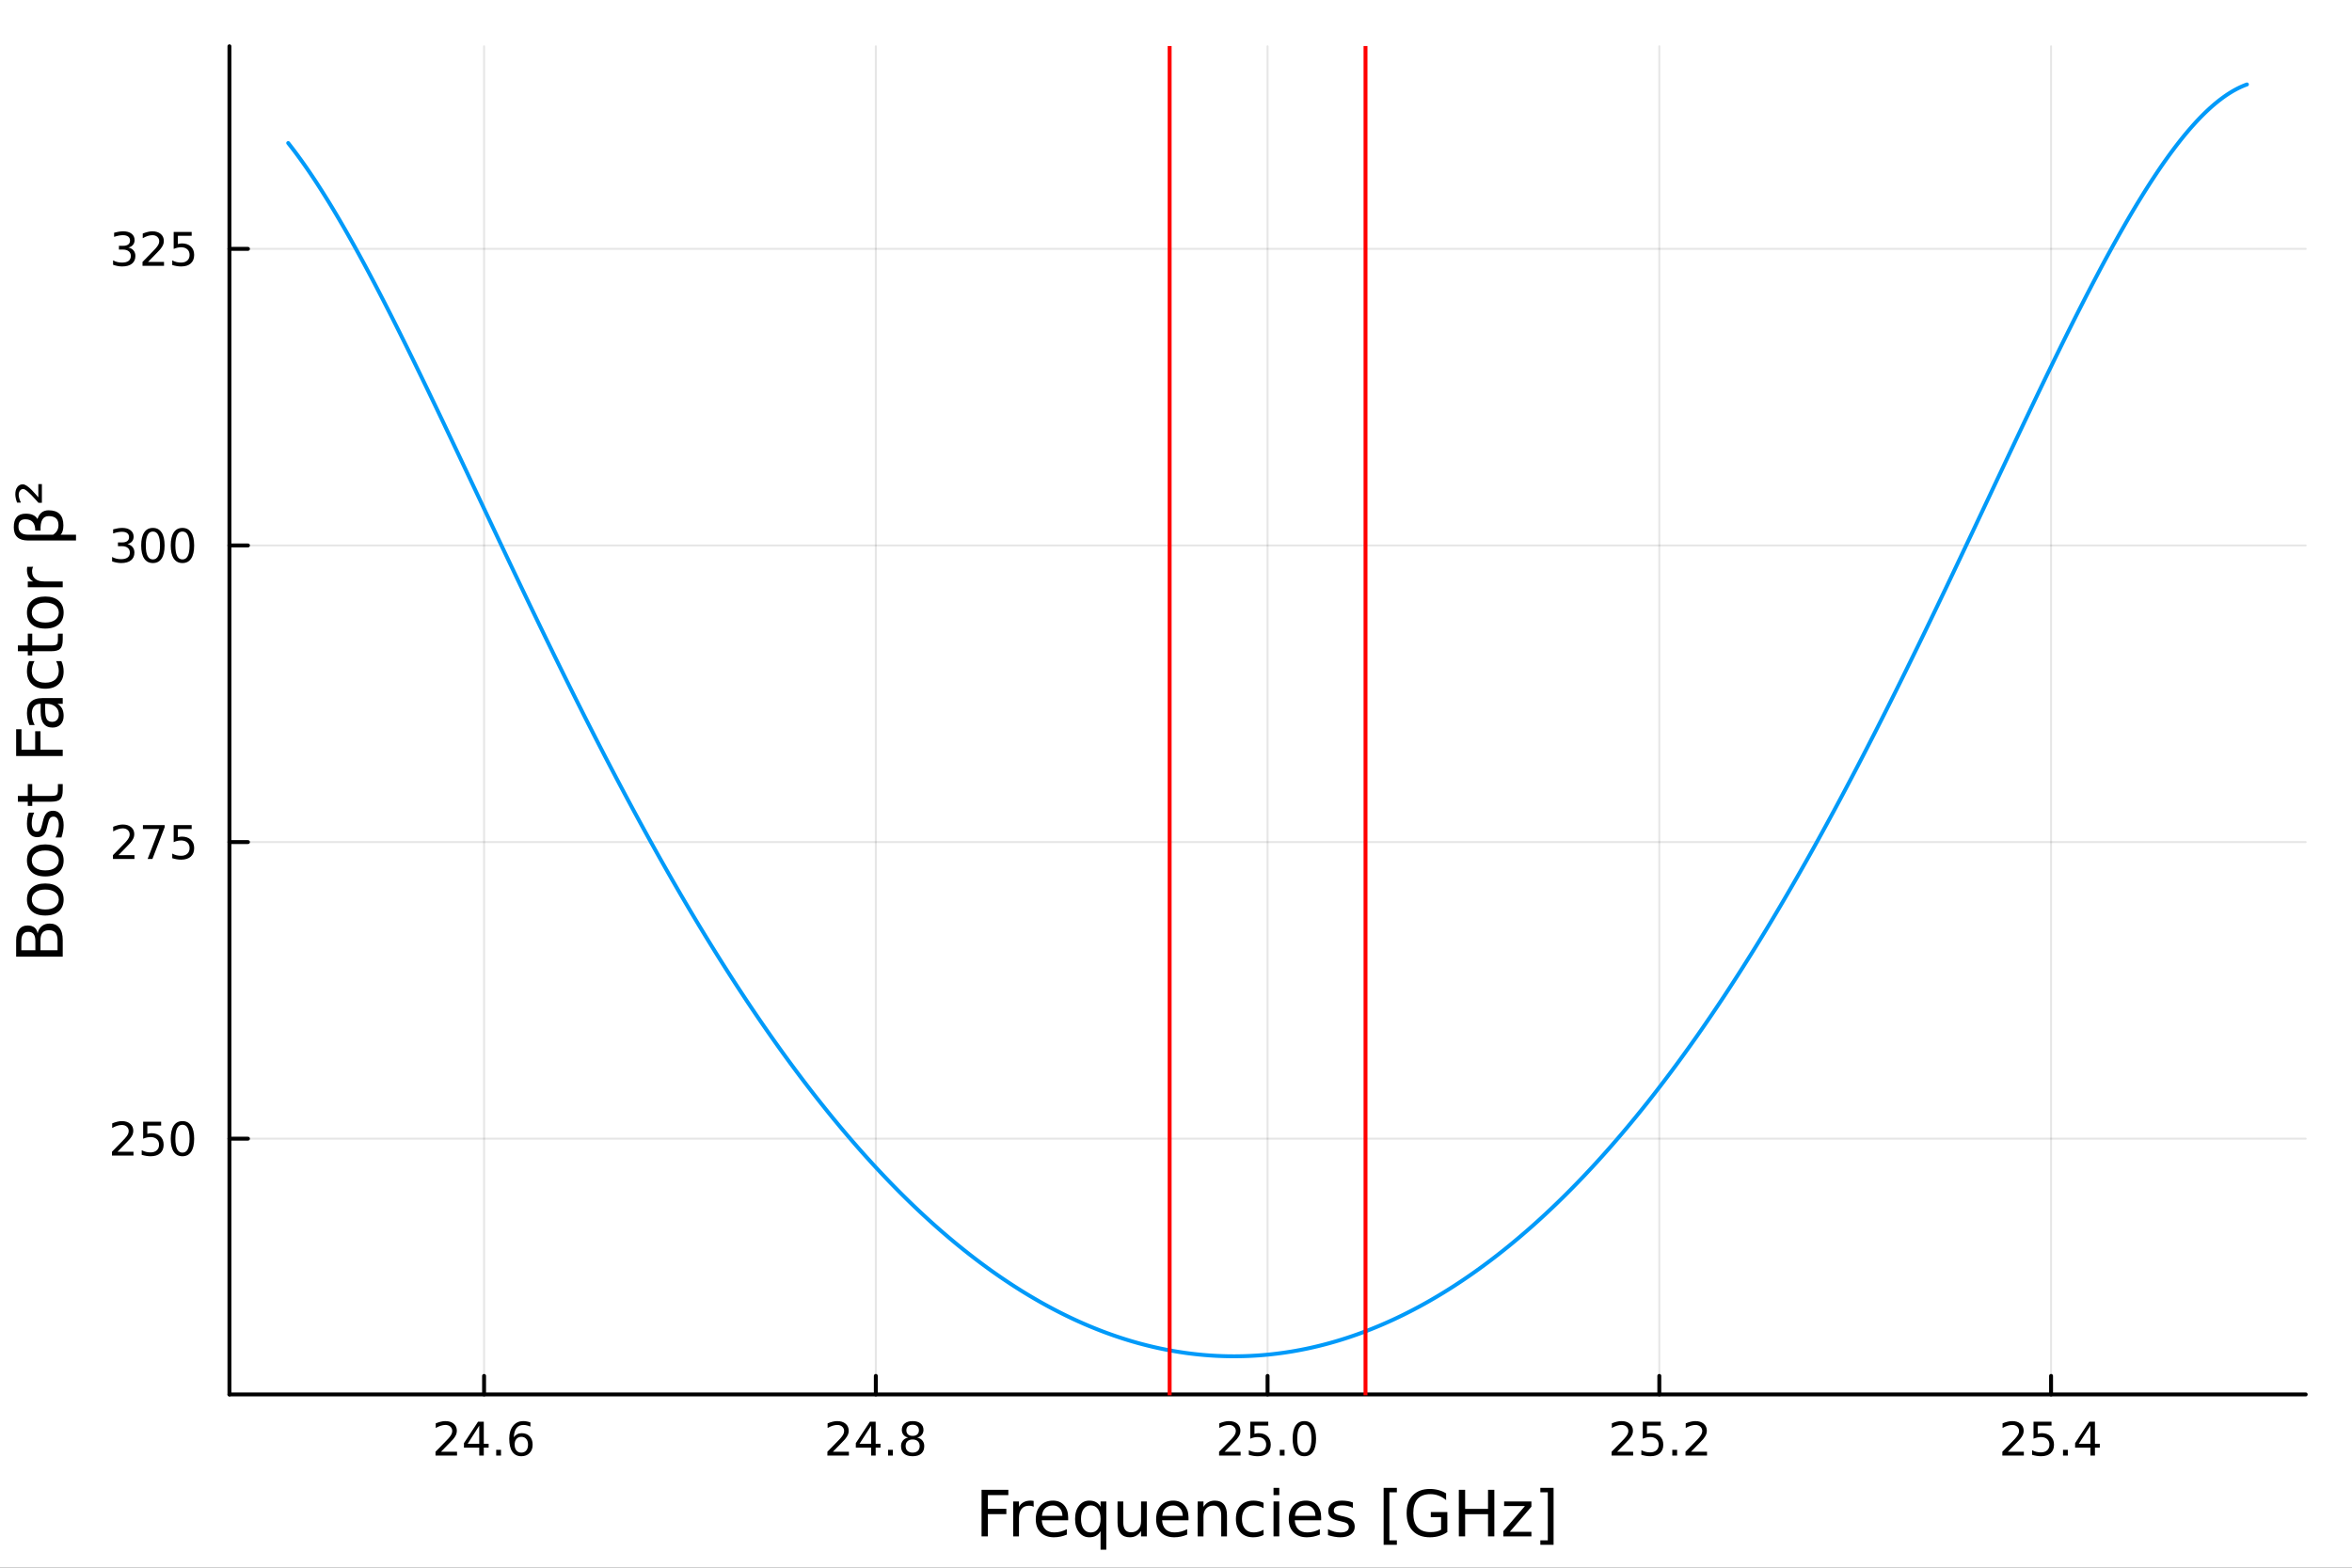 <?xml version="1.0" encoding="utf-8"?>
<svg xmlns="http://www.w3.org/2000/svg" xmlns:xlink="http://www.w3.org/1999/xlink" width="600" height="400" viewBox="0 0 2400 1600">
<rect x="0" y="0" width="2400" height="1600" fill="#333333" stroke="none"/>
<defs>
  <clipPath id="clip350">
    <rect x="0" y="0" width="2400" height="1600"/>
  </clipPath>
</defs>
<path clip-path="url(#clip350)" d="M0 1600 L2400 1600 L2400 0 L0 0  Z" fill="#ffffff" fill-rule="evenodd" fill-opacity="1"/>
<defs>
  <clipPath id="clip351">
    <rect x="480" y="0" width="1681" height="1600"/>
  </clipPath>
</defs>
<path clip-path="url(#clip350)" d="M234.125 1423.18 L2352.76 1423.18 L2352.76 47.244 L234.125 47.244  Z" fill="#ffffff" fill-rule="evenodd" fill-opacity="1"/>
<defs>
  <clipPath id="clip352">
    <rect x="234" y="47" width="2120" height="1377"/>
  </clipPath>
</defs>
<polyline clip-path="url(#clip352)" style="stroke:#000000; stroke-linecap:round; stroke-linejoin:round; stroke-width:2; stroke-opacity:0.1; fill:none" points="493.957,1423.18 493.957,47.244 "/>
<polyline clip-path="url(#clip352)" style="stroke:#000000; stroke-linecap:round; stroke-linejoin:round; stroke-width:2; stroke-opacity:0.1; fill:none" points="893.699,1423.18 893.699,47.244 "/>
<polyline clip-path="url(#clip352)" style="stroke:#000000; stroke-linecap:round; stroke-linejoin:round; stroke-width:2; stroke-opacity:0.1; fill:none" points="1293.44,1423.18 1293.44,47.244 "/>
<polyline clip-path="url(#clip352)" style="stroke:#000000; stroke-linecap:round; stroke-linejoin:round; stroke-width:2; stroke-opacity:0.1; fill:none" points="1693.18,1423.18 1693.18,47.244 "/>
<polyline clip-path="url(#clip352)" style="stroke:#000000; stroke-linecap:round; stroke-linejoin:round; stroke-width:2; stroke-opacity:0.1; fill:none" points="2092.92,1423.18 2092.92,47.244 "/>
<polyline clip-path="url(#clip352)" style="stroke:#000000; stroke-linecap:round; stroke-linejoin:round; stroke-width:2; stroke-opacity:0.1; fill:none" points="234.125,1162.14 2352.76,1162.14 "/>
<polyline clip-path="url(#clip352)" style="stroke:#000000; stroke-linecap:round; stroke-linejoin:round; stroke-width:2; stroke-opacity:0.1; fill:none" points="234.125,859.423 2352.76,859.423 "/>
<polyline clip-path="url(#clip352)" style="stroke:#000000; stroke-linecap:round; stroke-linejoin:round; stroke-width:2; stroke-opacity:0.1; fill:none" points="234.125,556.706 2352.76,556.706 "/>
<polyline clip-path="url(#clip352)" style="stroke:#000000; stroke-linecap:round; stroke-linejoin:round; stroke-width:2; stroke-opacity:0.1; fill:none" points="234.125,253.99 2352.76,253.99 "/>
<polyline clip-path="url(#clip350)" style="stroke:#000000; stroke-linecap:round; stroke-linejoin:round; stroke-width:4; stroke-opacity:1; fill:none" points="234.125,1423.18 2352.76,1423.18 "/>
<polyline clip-path="url(#clip350)" style="stroke:#000000; stroke-linecap:round; stroke-linejoin:round; stroke-width:4; stroke-opacity:1; fill:none" points="493.957,1423.18 493.957,1404.28 "/>
<polyline clip-path="url(#clip350)" style="stroke:#000000; stroke-linecap:round; stroke-linejoin:round; stroke-width:4; stroke-opacity:1; fill:none" points="893.699,1423.18 893.699,1404.28 "/>
<polyline clip-path="url(#clip350)" style="stroke:#000000; stroke-linecap:round; stroke-linejoin:round; stroke-width:4; stroke-opacity:1; fill:none" points="1293.44,1423.18 1293.44,1404.28 "/>
<polyline clip-path="url(#clip350)" style="stroke:#000000; stroke-linecap:round; stroke-linejoin:round; stroke-width:4; stroke-opacity:1; fill:none" points="1693.18,1423.18 1693.18,1404.28 "/>
<polyline clip-path="url(#clip350)" style="stroke:#000000; stroke-linecap:round; stroke-linejoin:round; stroke-width:4; stroke-opacity:1; fill:none" points="2092.92,1423.18 2092.92,1404.28 "/>
<path clip-path="url(#clip350)" d="M450.034 1481.64 L466.353 1481.64 L466.353 1485.58 L444.409 1485.58 L444.409 1481.64 Q447.071 1478.89 451.654 1474.26 Q456.261 1469.61 457.441 1468.27 Q459.687 1465.74 460.566 1464.01 Q461.469 1462.25 461.469 1460.56 Q461.469 1457.8 459.525 1456.07 Q457.604 1454.33 454.502 1454.33 Q452.303 1454.33 449.849 1455.09 Q447.418 1455.86 444.641 1457.41 L444.641 1452.69 Q447.465 1451.55 449.918 1450.97 Q452.372 1450.39 454.409 1450.39 Q459.779 1450.39 462.974 1453.08 Q466.168 1455.77 466.168 1460.26 Q466.168 1462.39 465.358 1464.31 Q464.571 1466.2 462.465 1468.8 Q461.886 1469.47 458.784 1472.69 Q455.682 1475.88 450.034 1481.64 Z" fill="#000000" fill-rule="nonzero" fill-opacity="1" /><path clip-path="url(#clip350)" d="M489.015 1455.09 L477.21 1473.54 L489.015 1473.54 L489.015 1455.09 M487.789 1451.02 L493.668 1451.02 L493.668 1473.54 L498.599 1473.54 L498.599 1477.43 L493.668 1477.43 L493.668 1485.58 L489.015 1485.58 L489.015 1477.43 L473.414 1477.43 L473.414 1472.92 L487.789 1451.02 Z" fill="#000000" fill-rule="nonzero" fill-opacity="1" /><path clip-path="url(#clip350)" d="M506.33 1479.7 L511.214 1479.7 L511.214 1485.58 L506.33 1485.58 L506.33 1479.7 Z" fill="#000000" fill-rule="nonzero" fill-opacity="1" /><path clip-path="url(#clip350)" d="M531.978 1466.44 Q528.83 1466.44 526.978 1468.59 Q525.149 1470.74 525.149 1474.49 Q525.149 1478.22 526.978 1480.39 Q528.83 1482.55 531.978 1482.55 Q535.126 1482.55 536.955 1480.39 Q538.807 1478.22 538.807 1474.49 Q538.807 1470.74 536.955 1468.59 Q535.126 1466.44 531.978 1466.44 M541.26 1451.78 L541.26 1456.04 Q539.501 1455.21 537.696 1454.77 Q535.913 1454.33 534.154 1454.33 Q529.524 1454.33 527.071 1457.45 Q524.64 1460.58 524.293 1466.9 Q525.659 1464.89 527.719 1463.82 Q529.779 1462.73 532.256 1462.73 Q537.464 1462.73 540.473 1465.9 Q543.506 1469.05 543.506 1474.49 Q543.506 1479.82 540.358 1483.03 Q537.21 1486.25 531.978 1486.25 Q525.983 1486.25 522.811 1481.67 Q519.64 1477.06 519.64 1468.33 Q519.64 1460.14 523.529 1455.28 Q527.418 1450.39 533.969 1450.39 Q535.728 1450.39 537.51 1450.74 Q539.316 1451.09 541.26 1451.78 Z" fill="#000000" fill-rule="nonzero" fill-opacity="1" /><path clip-path="url(#clip350)" d="M849.903 1481.64 L866.222 1481.64 L866.222 1485.58 L844.278 1485.58 L844.278 1481.64 Q846.94 1478.89 851.523 1474.26 Q856.13 1469.61 857.31 1468.27 Q859.556 1465.74 860.435 1464.01 Q861.338 1462.25 861.338 1460.56 Q861.338 1457.8 859.394 1456.07 Q857.472 1454.33 854.371 1454.33 Q852.172 1454.33 849.718 1455.09 Q847.287 1455.86 844.51 1457.41 L844.51 1452.69 Q847.334 1451.55 849.787 1450.97 Q852.241 1450.39 854.278 1450.39 Q859.648 1450.39 862.843 1453.08 Q866.037 1455.77 866.037 1460.26 Q866.037 1462.39 865.227 1464.31 Q864.44 1466.2 862.334 1468.8 Q861.755 1469.47 858.653 1472.69 Q855.551 1475.88 849.903 1481.64 Z" fill="#000000" fill-rule="nonzero" fill-opacity="1" /><path clip-path="url(#clip350)" d="M888.884 1455.09 L877.079 1473.54 L888.884 1473.54 L888.884 1455.09 M887.657 1451.02 L893.537 1451.02 L893.537 1473.54 L898.468 1473.54 L898.468 1477.43 L893.537 1477.43 L893.537 1485.58 L888.884 1485.58 L888.884 1477.43 L873.283 1477.43 L873.283 1472.92 L887.657 1451.02 Z" fill="#000000" fill-rule="nonzero" fill-opacity="1" /><path clip-path="url(#clip350)" d="M906.199 1479.7 L911.083 1479.7 L911.083 1485.58 L906.199 1485.58 L906.199 1479.7 Z" fill="#000000" fill-rule="nonzero" fill-opacity="1" /><path clip-path="url(#clip350)" d="M931.268 1469.17 Q927.935 1469.17 926.014 1470.95 Q924.116 1472.73 924.116 1475.86 Q924.116 1478.98 926.014 1480.77 Q927.935 1482.55 931.268 1482.55 Q934.602 1482.55 936.523 1480.77 Q938.444 1478.96 938.444 1475.86 Q938.444 1472.73 936.523 1470.95 Q934.625 1469.17 931.268 1469.17 M926.592 1467.18 Q923.583 1466.44 921.893 1464.38 Q920.227 1462.32 920.227 1459.35 Q920.227 1455.21 923.167 1452.8 Q926.129 1450.39 931.268 1450.39 Q936.43 1450.39 939.37 1452.8 Q942.31 1455.21 942.31 1459.35 Q942.31 1462.32 940.62 1464.38 Q938.953 1466.44 935.967 1467.18 Q939.347 1467.96 941.222 1470.26 Q943.12 1472.55 943.12 1475.86 Q943.12 1480.88 940.041 1483.57 Q936.986 1486.25 931.268 1486.25 Q925.551 1486.25 922.472 1483.57 Q919.417 1480.88 919.417 1475.86 Q919.417 1472.55 921.315 1470.26 Q923.213 1467.96 926.592 1467.18 M924.879 1459.79 Q924.879 1462.48 926.546 1463.98 Q928.236 1465.49 931.268 1465.49 Q934.278 1465.49 935.967 1463.98 Q937.68 1462.48 937.68 1459.79 Q937.68 1457.11 935.967 1455.6 Q934.278 1454.1 931.268 1454.1 Q928.236 1454.1 926.546 1455.6 Q924.879 1457.11 924.879 1459.79 Z" fill="#000000" fill-rule="nonzero" fill-opacity="1" /><path clip-path="url(#clip350)" d="M1249.6 1481.64 L1265.92 1481.64 L1265.92 1485.58 L1243.97 1485.58 L1243.97 1481.64 Q1246.64 1478.89 1251.22 1474.26 Q1255.83 1469.61 1257.01 1468.27 Q1259.25 1465.74 1260.13 1464.01 Q1261.03 1462.25 1261.03 1460.56 Q1261.03 1457.8 1259.09 1456.07 Q1257.17 1454.33 1254.07 1454.33 Q1251.87 1454.33 1249.41 1455.09 Q1246.98 1455.86 1244.2 1457.41 L1244.2 1452.69 Q1247.03 1451.55 1249.48 1450.97 Q1251.94 1450.39 1253.97 1450.39 Q1259.34 1450.39 1262.54 1453.08 Q1265.73 1455.77 1265.73 1460.26 Q1265.73 1462.39 1264.92 1464.31 Q1264.14 1466.2 1262.03 1468.8 Q1261.45 1469.47 1258.35 1472.69 Q1255.25 1475.88 1249.6 1481.64 Z" fill="#000000" fill-rule="nonzero" fill-opacity="1" /><path clip-path="url(#clip350)" d="M1275.78 1451.02 L1294.14 1451.02 L1294.14 1454.96 L1280.06 1454.96 L1280.06 1463.43 Q1281.08 1463.08 1282.1 1462.92 Q1283.12 1462.73 1284.14 1462.73 Q1289.92 1462.73 1293.3 1465.9 Q1296.68 1469.08 1296.68 1474.49 Q1296.68 1480.07 1293.21 1483.17 Q1289.74 1486.25 1283.42 1486.25 Q1281.24 1486.25 1278.97 1485.88 Q1276.73 1485.51 1274.32 1484.77 L1274.32 1480.07 Q1276.4 1481.2 1278.63 1481.76 Q1280.85 1482.32 1283.32 1482.32 Q1287.33 1482.32 1289.67 1480.21 Q1292.01 1478.1 1292.01 1474.49 Q1292.01 1470.88 1289.67 1468.77 Q1287.33 1466.67 1283.32 1466.67 Q1281.45 1466.67 1279.58 1467.08 Q1277.72 1467.5 1275.78 1468.38 L1275.78 1451.02 Z" fill="#000000" fill-rule="nonzero" fill-opacity="1" /><path clip-path="url(#clip350)" d="M1305.89 1479.7 L1310.78 1479.7 L1310.78 1485.58 L1305.89 1485.58 L1305.89 1479.7 Z" fill="#000000" fill-rule="nonzero" fill-opacity="1" /><path clip-path="url(#clip350)" d="M1330.96 1454.1 Q1327.35 1454.1 1325.52 1457.66 Q1323.72 1461.2 1323.72 1468.33 Q1323.72 1475.44 1325.52 1479.01 Q1327.35 1482.55 1330.96 1482.55 Q1334.6 1482.55 1336.4 1479.01 Q1338.23 1475.44 1338.23 1468.33 Q1338.23 1461.2 1336.4 1457.66 Q1334.6 1454.1 1330.96 1454.1 M1330.96 1450.39 Q1336.77 1450.39 1339.83 1455 Q1342.91 1459.58 1342.91 1468.33 Q1342.91 1477.06 1339.83 1481.67 Q1336.77 1486.25 1330.96 1486.25 Q1325.15 1486.25 1322.07 1481.67 Q1319.02 1477.06 1319.02 1468.33 Q1319.02 1459.58 1322.07 1455 Q1325.15 1450.39 1330.96 1450.39 Z" fill="#000000" fill-rule="nonzero" fill-opacity="1" /><path clip-path="url(#clip350)" d="M1650.14 1481.64 L1666.46 1481.64 L1666.46 1485.58 L1644.51 1485.58 L1644.51 1481.64 Q1647.18 1478.89 1651.76 1474.26 Q1656.37 1469.61 1657.55 1468.27 Q1659.79 1465.74 1660.67 1464.01 Q1661.57 1462.25 1661.57 1460.56 Q1661.57 1457.8 1659.63 1456.07 Q1657.71 1454.33 1654.61 1454.33 Q1652.41 1454.33 1649.95 1455.09 Q1647.52 1455.86 1644.75 1457.41 L1644.75 1452.69 Q1647.57 1451.55 1650.02 1450.97 Q1652.48 1450.39 1654.51 1450.39 Q1659.88 1450.39 1663.08 1453.08 Q1666.27 1455.77 1666.27 1460.26 Q1666.27 1462.39 1665.46 1464.31 Q1664.68 1466.2 1662.57 1468.8 Q1661.99 1469.47 1658.89 1472.69 Q1655.79 1475.88 1650.14 1481.64 Z" fill="#000000" fill-rule="nonzero" fill-opacity="1" /><path clip-path="url(#clip350)" d="M1676.32 1451.02 L1694.68 1451.02 L1694.68 1454.96 L1680.6 1454.96 L1680.6 1463.43 Q1681.62 1463.08 1682.64 1462.92 Q1683.66 1462.73 1684.68 1462.73 Q1690.46 1462.73 1693.84 1465.9 Q1697.22 1469.08 1697.22 1474.49 Q1697.22 1480.07 1693.75 1483.17 Q1690.28 1486.25 1683.96 1486.25 Q1681.78 1486.25 1679.51 1485.88 Q1677.27 1485.51 1674.86 1484.77 L1674.86 1480.07 Q1676.94 1481.2 1679.17 1481.76 Q1681.39 1482.32 1683.87 1482.32 Q1687.87 1482.32 1690.21 1480.21 Q1692.55 1478.1 1692.55 1474.49 Q1692.55 1470.88 1690.21 1468.77 Q1687.87 1466.67 1683.87 1466.67 Q1681.99 1466.67 1680.12 1467.08 Q1678.26 1467.5 1676.32 1468.38 L1676.32 1451.02 Z" fill="#000000" fill-rule="nonzero" fill-opacity="1" /><path clip-path="url(#clip350)" d="M1706.43 1479.7 L1711.32 1479.7 L1711.32 1485.58 L1706.43 1485.58 L1706.43 1479.7 Z" fill="#000000" fill-rule="nonzero" fill-opacity="1" /><path clip-path="url(#clip350)" d="M1725.53 1481.64 L1741.85 1481.64 L1741.85 1485.58 L1719.91 1485.58 L1719.91 1481.64 Q1722.57 1478.89 1727.15 1474.26 Q1731.76 1469.61 1732.94 1468.27 Q1735.18 1465.74 1736.06 1464.01 Q1736.97 1462.25 1736.97 1460.56 Q1736.97 1457.8 1735.02 1456.07 Q1733.1 1454.33 1730 1454.33 Q1727.8 1454.33 1725.35 1455.09 Q1722.92 1455.86 1720.14 1457.41 L1720.14 1452.69 Q1722.96 1451.55 1725.42 1450.97 Q1727.87 1450.39 1729.91 1450.39 Q1735.28 1450.39 1738.47 1453.08 Q1741.67 1455.77 1741.67 1460.26 Q1741.67 1462.39 1740.86 1464.31 Q1740.07 1466.2 1737.96 1468.8 Q1737.38 1469.47 1734.28 1472.69 Q1731.18 1475.88 1725.53 1481.64 Z" fill="#000000" fill-rule="nonzero" fill-opacity="1" /><path clip-path="url(#clip350)" d="M2048.84 1481.64 L2065.16 1481.64 L2065.16 1485.58 L2043.21 1485.58 L2043.21 1481.64 Q2045.88 1478.89 2050.46 1474.26 Q2055.07 1469.61 2056.25 1468.27 Q2058.49 1465.74 2059.37 1464.01 Q2060.27 1462.25 2060.27 1460.56 Q2060.27 1457.8 2058.33 1456.07 Q2056.41 1454.33 2053.31 1454.33 Q2051.11 1454.33 2048.65 1455.09 Q2046.22 1455.86 2043.44 1457.41 L2043.44 1452.69 Q2046.27 1451.55 2048.72 1450.97 Q2051.18 1450.39 2053.21 1450.39 Q2058.58 1450.39 2061.78 1453.08 Q2064.97 1455.77 2064.97 1460.26 Q2064.97 1462.39 2064.16 1464.31 Q2063.38 1466.2 2061.27 1468.8 Q2060.69 1469.47 2057.59 1472.69 Q2054.49 1475.88 2048.84 1481.64 Z" fill="#000000" fill-rule="nonzero" fill-opacity="1" /><path clip-path="url(#clip350)" d="M2075.02 1451.02 L2093.38 1451.02 L2093.38 1454.96 L2079.3 1454.96 L2079.3 1463.43 Q2080.32 1463.08 2081.34 1462.92 Q2082.36 1462.73 2083.38 1462.73 Q2089.16 1462.73 2092.54 1465.9 Q2095.92 1469.08 2095.92 1474.49 Q2095.92 1480.07 2092.45 1483.17 Q2088.98 1486.25 2082.66 1486.25 Q2080.48 1486.25 2078.21 1485.88 Q2075.97 1485.51 2073.56 1484.77 L2073.56 1480.07 Q2075.64 1481.2 2077.87 1481.76 Q2080.09 1482.32 2082.57 1482.32 Q2086.57 1482.32 2088.91 1480.21 Q2091.25 1478.1 2091.25 1474.49 Q2091.25 1470.88 2088.91 1468.77 Q2086.57 1466.67 2082.57 1466.67 Q2080.69 1466.67 2078.82 1467.08 Q2076.96 1467.5 2075.02 1468.38 L2075.02 1451.02 Z" fill="#000000" fill-rule="nonzero" fill-opacity="1" /><path clip-path="url(#clip350)" d="M2105.13 1479.7 L2110.02 1479.7 L2110.02 1485.58 L2105.13 1485.58 L2105.13 1479.7 Z" fill="#000000" fill-rule="nonzero" fill-opacity="1" /><path clip-path="url(#clip350)" d="M2133.05 1455.09 L2121.25 1473.54 L2133.05 1473.54 L2133.05 1455.09 M2131.82 1451.02 L2137.7 1451.02 L2137.7 1473.54 L2142.63 1473.54 L2142.63 1477.43 L2137.7 1477.43 L2137.7 1485.58 L2133.05 1485.58 L2133.05 1477.43 L2117.45 1477.43 L2117.45 1472.92 L2131.82 1451.02 Z" fill="#000000" fill-rule="nonzero" fill-opacity="1" /><path clip-path="url(#clip350)" d="M1001.6 1520.52 L1028.91 1520.52 L1028.91 1525.93 L1008.03 1525.93 L1008.03 1539.94 L1026.88 1539.94 L1026.88 1545.35 L1008.03 1545.35 L1008.03 1568.04 L1001.6 1568.04 L1001.6 1520.52 Z" fill="#000000" fill-rule="nonzero" fill-opacity="1" /><path clip-path="url(#clip350)" d="M1054.76 1537.87 Q1053.77 1537.3 1052.59 1537.04 Q1051.45 1536.76 1050.05 1536.76 Q1045.08 1536.76 1042.41 1540 Q1039.77 1543.22 1039.77 1549.27 L1039.77 1568.04 L1033.88 1568.04 L1033.88 1532.4 L1039.77 1532.4 L1039.77 1537.93 Q1041.61 1534.69 1044.57 1533.13 Q1047.53 1531.54 1051.77 1531.54 Q1052.37 1531.54 1053.1 1531.63 Q1053.84 1531.7 1054.73 1531.85 L1054.76 1537.87 Z" fill="#000000" fill-rule="nonzero" fill-opacity="1" /><path clip-path="url(#clip350)" d="M1089.96 1548.76 L1089.96 1551.62 L1063.03 1551.62 Q1063.42 1557.67 1066.66 1560.85 Q1069.94 1564 1075.77 1564 Q1079.14 1564 1082.29 1563.17 Q1085.47 1562.35 1088.59 1560.69 L1088.59 1566.23 Q1085.44 1567.57 1082.13 1568.27 Q1078.82 1568.97 1075.42 1568.97 Q1066.89 1568.97 1061.89 1564 Q1056.92 1559.04 1056.92 1550.57 Q1056.92 1541.82 1061.63 1536.69 Q1066.38 1531.54 1074.4 1531.54 Q1081.59 1531.54 1085.76 1536.18 Q1089.96 1540.8 1089.96 1548.76 M1084.1 1547.04 Q1084.04 1542.23 1081.4 1539.37 Q1078.79 1536.5 1074.46 1536.5 Q1069.56 1536.5 1066.6 1539.27 Q1063.67 1542.04 1063.22 1547.07 L1084.1 1547.04 Z" fill="#000000" fill-rule="nonzero" fill-opacity="1" /><path clip-path="url(#clip350)" d="M1103.07 1550.25 Q1103.07 1556.71 1105.72 1560.4 Q1108.39 1564.07 1113.04 1564.07 Q1117.68 1564.07 1120.36 1560.4 Q1123.03 1556.71 1123.03 1550.25 Q1123.03 1543.79 1120.36 1540.13 Q1117.68 1536.44 1113.04 1536.44 Q1108.39 1536.44 1105.72 1540.13 Q1103.07 1543.79 1103.07 1550.25 M1123.03 1562.7 Q1121.18 1565.88 1118.35 1567.44 Q1115.55 1568.97 1111.6 1568.97 Q1105.14 1568.97 1101.07 1563.81 Q1097.03 1558.65 1097.03 1550.25 Q1097.03 1541.85 1101.07 1536.69 Q1105.14 1531.54 1111.6 1531.54 Q1115.55 1531.54 1118.35 1533.1 Q1121.18 1534.62 1123.03 1537.81 L1123.03 1532.4 L1128.89 1532.4 L1128.89 1581.6 L1123.03 1581.6 L1123.03 1562.7 Z" fill="#000000" fill-rule="nonzero" fill-opacity="1" /><path clip-path="url(#clip350)" d="M1140.35 1553.98 L1140.35 1532.4 L1146.2 1532.4 L1146.2 1553.75 Q1146.2 1558.81 1148.18 1561.36 Q1150.15 1563.87 1154.1 1563.87 Q1158.84 1563.87 1161.58 1560.85 Q1164.34 1557.83 1164.34 1552.61 L1164.34 1532.4 L1170.2 1532.4 L1170.2 1568.04 L1164.34 1568.04 L1164.34 1562.57 Q1162.21 1565.82 1159.38 1567.41 Q1156.58 1568.97 1152.85 1568.97 Q1146.71 1568.97 1143.53 1565.15 Q1140.35 1561.33 1140.35 1553.98 M1155.08 1531.54 L1155.08 1531.54 Z" fill="#000000" fill-rule="nonzero" fill-opacity="1" /><path clip-path="url(#clip350)" d="M1212.76 1548.76 L1212.76 1551.62 L1185.83 1551.62 Q1186.21 1557.67 1189.46 1560.85 Q1192.74 1564 1198.56 1564 Q1201.93 1564 1205.08 1563.17 Q1208.27 1562.35 1211.39 1560.69 L1211.39 1566.23 Q1208.24 1567.57 1204.93 1568.27 Q1201.62 1568.97 1198.21 1568.97 Q1189.68 1568.97 1184.68 1564 Q1179.72 1559.04 1179.72 1550.57 Q1179.72 1541.82 1184.43 1536.69 Q1189.17 1531.54 1197.19 1531.54 Q1204.38 1531.54 1208.55 1536.18 Q1212.76 1540.8 1212.76 1548.76 M1206.9 1547.04 Q1206.84 1542.23 1204.19 1539.37 Q1201.58 1536.5 1197.25 1536.5 Q1192.35 1536.5 1189.39 1539.27 Q1186.46 1542.04 1186.02 1547.07 L1206.9 1547.04 Z" fill="#000000" fill-rule="nonzero" fill-opacity="1" /><path clip-path="url(#clip350)" d="M1252 1546.53 L1252 1568.04 L1246.14 1568.04 L1246.14 1546.72 Q1246.14 1541.66 1244.17 1539.14 Q1242.2 1536.63 1238.25 1536.63 Q1233.51 1536.63 1230.77 1539.65 Q1228.03 1542.68 1228.03 1547.9 L1228.03 1568.04 L1222.14 1568.04 L1222.14 1532.4 L1228.03 1532.4 L1228.03 1537.93 Q1230.13 1534.72 1232.97 1533.13 Q1235.83 1531.54 1239.55 1531.54 Q1245.7 1531.54 1248.85 1535.36 Q1252 1539.14 1252 1546.53 Z" fill="#000000" fill-rule="nonzero" fill-opacity="1" /><path clip-path="url(#clip350)" d="M1289.33 1533.76 L1289.33 1539.24 Q1286.85 1537.87 1284.34 1537.2 Q1281.86 1536.5 1279.31 1536.5 Q1273.61 1536.5 1270.46 1540.13 Q1267.31 1543.73 1267.31 1550.25 Q1267.31 1556.78 1270.46 1560.4 Q1273.61 1564 1279.31 1564 Q1281.86 1564 1284.34 1563.33 Q1286.85 1562.63 1289.33 1561.26 L1289.33 1566.68 Q1286.88 1567.82 1284.24 1568.39 Q1281.63 1568.97 1278.67 1568.97 Q1270.62 1568.97 1265.88 1563.91 Q1261.13 1558.85 1261.13 1550.25 Q1261.13 1541.53 1265.91 1536.53 Q1270.72 1531.54 1279.05 1531.54 Q1281.76 1531.54 1284.34 1532.11 Q1286.92 1532.65 1289.33 1533.76 Z" fill="#000000" fill-rule="nonzero" fill-opacity="1" /><path clip-path="url(#clip350)" d="M1299.52 1532.4 L1305.38 1532.4 L1305.38 1568.04 L1299.52 1568.04 L1299.52 1532.4 M1299.52 1518.52 L1305.38 1518.52 L1305.38 1525.93 L1299.52 1525.93 L1299.52 1518.52 Z" fill="#000000" fill-rule="nonzero" fill-opacity="1" /><path clip-path="url(#clip350)" d="M1348.12 1548.76 L1348.12 1551.62 L1321.2 1551.62 Q1321.58 1557.67 1324.82 1560.85 Q1328.1 1564 1333.93 1564 Q1337.3 1564 1340.45 1563.17 Q1343.63 1562.35 1346.75 1560.69 L1346.75 1566.23 Q1343.6 1567.57 1340.29 1568.27 Q1336.98 1568.97 1333.58 1568.97 Q1325.05 1568.97 1320.05 1564 Q1315.08 1559.04 1315.08 1550.57 Q1315.08 1541.82 1319.79 1536.69 Q1324.54 1531.54 1332.56 1531.54 Q1339.75 1531.54 1343.92 1536.18 Q1348.12 1540.8 1348.12 1548.76 M1342.27 1547.04 Q1342.2 1542.23 1339.56 1539.37 Q1336.95 1536.5 1332.62 1536.5 Q1327.72 1536.5 1324.76 1539.27 Q1321.83 1542.04 1321.39 1547.07 L1342.27 1547.04 Z" fill="#000000" fill-rule="nonzero" fill-opacity="1" /><path clip-path="url(#clip350)" d="M1380.46 1533.45 L1380.46 1538.98 Q1377.98 1537.71 1375.3 1537.07 Q1372.63 1536.44 1369.77 1536.44 Q1365.4 1536.44 1363.21 1537.77 Q1361.04 1539.11 1361.04 1541.79 Q1361.04 1543.82 1362.6 1545 Q1364.16 1546.15 1368.87 1547.2 L1370.88 1547.64 Q1377.12 1548.98 1379.73 1551.43 Q1382.37 1553.85 1382.37 1558.21 Q1382.37 1563.17 1378.42 1566.07 Q1374.51 1568.97 1367.63 1568.97 Q1364.77 1568.97 1361.65 1568.39 Q1358.56 1567.85 1355.12 1566.74 L1355.12 1560.69 Q1358.37 1562.38 1361.52 1563.24 Q1364.67 1564.07 1367.76 1564.07 Q1371.9 1564.07 1374.13 1562.66 Q1376.35 1561.23 1376.35 1558.65 Q1376.35 1556.27 1374.73 1554.99 Q1373.14 1553.72 1367.7 1552.54 L1365.66 1552.07 Q1360.22 1550.92 1357.8 1548.56 Q1355.38 1546.18 1355.38 1542.04 Q1355.38 1537.01 1358.94 1534.27 Q1362.51 1531.54 1369.07 1531.54 Q1372.31 1531.54 1375.18 1532.01 Q1378.04 1532.49 1380.46 1533.45 Z" fill="#000000" fill-rule="nonzero" fill-opacity="1" /><path clip-path="url(#clip350)" d="M1411.87 1518.52 L1425.37 1518.52 L1425.37 1523.07 L1417.73 1523.07 L1417.73 1572.09 L1425.37 1572.09 L1425.37 1576.64 L1411.87 1576.64 L1411.87 1518.52 Z" fill="#000000" fill-rule="nonzero" fill-opacity="1" /><path clip-path="url(#clip350)" d="M1470.5 1561.26 L1470.5 1548.5 L1460 1548.5 L1460 1543.22 L1476.87 1543.22 L1476.87 1563.62 Q1473.14 1566.26 1468.66 1567.63 Q1464.17 1568.97 1459.08 1568.97 Q1447.94 1568.97 1441.63 1562.47 Q1435.36 1555.95 1435.36 1544.33 Q1435.36 1532.68 1441.63 1526.19 Q1447.94 1519.66 1459.08 1519.66 Q1463.72 1519.66 1467.89 1520.81 Q1472.09 1521.96 1475.63 1524.18 L1475.63 1531.03 Q1472.06 1528 1468.05 1526.48 Q1464.04 1524.95 1459.62 1524.95 Q1450.9 1524.95 1446.5 1529.82 Q1442.14 1534.69 1442.14 1544.33 Q1442.14 1553.94 1446.5 1558.81 Q1450.9 1563.68 1459.62 1563.68 Q1463.02 1563.68 1465.7 1563.11 Q1468.37 1562.51 1470.5 1561.26 Z" fill="#000000" fill-rule="nonzero" fill-opacity="1" /><path clip-path="url(#clip350)" d="M1488.61 1520.52 L1495.04 1520.52 L1495.04 1540 L1518.4 1540 L1518.4 1520.52 L1524.83 1520.52 L1524.83 1568.04 L1518.4 1568.04 L1518.4 1545.41 L1495.04 1545.41 L1495.04 1568.04 L1488.61 1568.04 L1488.61 1520.52 Z" fill="#000000" fill-rule="nonzero" fill-opacity="1" /><path clip-path="url(#clip350)" d="M1534.83 1532.4 L1562.65 1532.4 L1562.65 1537.74 L1540.62 1563.37 L1562.65 1563.37 L1562.65 1568.04 L1534.03 1568.04 L1534.03 1562.7 L1556.06 1537.07 L1534.83 1537.07 L1534.83 1532.4 Z" fill="#000000" fill-rule="nonzero" fill-opacity="1" /><path clip-path="url(#clip350)" d="M1585.28 1518.52 L1585.28 1576.64 L1571.78 1576.64 L1571.78 1572.09 L1579.39 1572.09 L1579.39 1523.07 L1571.78 1523.07 L1571.78 1518.52 L1585.28 1518.52 Z" fill="#000000" fill-rule="nonzero" fill-opacity="1" /><polyline clip-path="url(#clip350)" style="stroke:#000000; stroke-linecap:round; stroke-linejoin:round; stroke-width:4; stroke-opacity:1; fill:none" points="234.125,1423.18 234.125,47.244 "/>
<polyline clip-path="url(#clip350)" style="stroke:#000000; stroke-linecap:round; stroke-linejoin:round; stroke-width:4; stroke-opacity:1; fill:none" points="234.125,1162.14 253.023,1162.14 "/>
<polyline clip-path="url(#clip350)" style="stroke:#000000; stroke-linecap:round; stroke-linejoin:round; stroke-width:4; stroke-opacity:1; fill:none" points="234.125,859.423 253.023,859.423 "/>
<polyline clip-path="url(#clip350)" style="stroke:#000000; stroke-linecap:round; stroke-linejoin:round; stroke-width:4; stroke-opacity:1; fill:none" points="234.125,556.706 253.023,556.706 "/>
<polyline clip-path="url(#clip350)" style="stroke:#000000; stroke-linecap:round; stroke-linejoin:round; stroke-width:4; stroke-opacity:1; fill:none" points="234.125,253.99 253.023,253.99 "/>
<path clip-path="url(#clip350)" d="M119.885 1175.48 L136.204 1175.48 L136.204 1179.42 L114.26 1179.42 L114.26 1175.48 Q116.922 1172.73 121.505 1168.1 Q126.112 1163.45 127.292 1162.1 Q129.538 1159.58 130.417 1157.85 Q131.32 1156.09 131.32 1154.4 Q131.32 1151.64 129.376 1149.91 Q127.455 1148.17 124.353 1148.17 Q122.154 1148.17 119.7 1148.93 Q117.269 1149.7 114.492 1151.25 L114.492 1146.53 Q117.316 1145.39 119.769 1144.81 Q122.223 1144.23 124.26 1144.23 Q129.63 1144.23 132.825 1146.92 Q136.019 1149.6 136.019 1154.1 Q136.019 1156.22 135.209 1158.15 Q134.422 1160.04 132.316 1162.64 Q131.737 1163.31 128.635 1166.53 Q125.533 1169.72 119.885 1175.48 Z" fill="#000000" fill-rule="nonzero" fill-opacity="1" /><path clip-path="url(#clip350)" d="M146.066 1144.86 L164.422 1144.86 L164.422 1148.79 L150.348 1148.79 L150.348 1157.27 Q151.366 1156.92 152.385 1156.76 Q153.403 1156.57 154.422 1156.57 Q160.209 1156.57 163.589 1159.74 Q166.968 1162.91 166.968 1168.33 Q166.968 1173.91 163.496 1177.01 Q160.024 1180.09 153.704 1180.09 Q151.528 1180.09 149.26 1179.72 Q147.015 1179.35 144.607 1178.61 L144.607 1173.91 Q146.691 1175.04 148.913 1175.6 Q151.135 1176.16 153.612 1176.16 Q157.616 1176.16 159.954 1174.05 Q162.292 1171.94 162.292 1168.33 Q162.292 1164.72 159.954 1162.61 Q157.616 1160.51 153.612 1160.51 Q151.737 1160.51 149.862 1160.92 Q148.01 1161.34 146.066 1162.22 L146.066 1144.86 Z" fill="#000000" fill-rule="nonzero" fill-opacity="1" /><path clip-path="url(#clip350)" d="M186.181 1147.94 Q182.57 1147.94 180.741 1151.5 Q178.936 1155.04 178.936 1162.17 Q178.936 1169.28 180.741 1172.85 Q182.57 1176.39 186.181 1176.39 Q189.815 1176.39 191.621 1172.85 Q193.45 1169.28 193.45 1162.17 Q193.45 1155.04 191.621 1151.5 Q189.815 1147.94 186.181 1147.94 M186.181 1144.23 Q191.991 1144.23 195.047 1148.84 Q198.125 1153.42 198.125 1162.17 Q198.125 1170.9 195.047 1175.51 Q191.991 1180.09 186.181 1180.09 Q180.371 1180.09 177.292 1175.51 Q174.237 1170.9 174.237 1162.17 Q174.237 1153.42 177.292 1148.84 Q180.371 1144.23 186.181 1144.23 Z" fill="#000000" fill-rule="nonzero" fill-opacity="1" /><path clip-path="url(#clip350)" d="M120.88 872.768 L137.2 872.768 L137.2 876.703 L115.256 876.703 L115.256 872.768 Q117.918 870.013 122.501 865.383 Q127.107 860.731 128.288 859.388 Q130.533 856.865 131.413 855.129 Q132.316 853.37 132.316 851.68 Q132.316 848.925 130.371 847.189 Q128.45 845.453 125.348 845.453 Q123.149 845.453 120.695 846.217 Q118.265 846.981 115.487 848.532 L115.487 843.81 Q118.311 842.675 120.765 842.097 Q123.218 841.518 125.255 841.518 Q130.626 841.518 133.82 844.203 Q137.015 846.888 137.015 851.379 Q137.015 853.509 136.204 855.43 Q135.417 857.328 133.311 859.921 Q132.732 860.592 129.63 863.809 Q126.529 867.004 120.88 872.768 Z" fill="#000000" fill-rule="nonzero" fill-opacity="1" /><path clip-path="url(#clip350)" d="M145.834 842.143 L168.056 842.143 L168.056 844.134 L155.51 876.703 L150.626 876.703 L162.431 846.078 L145.834 846.078 L145.834 842.143 Z" fill="#000000" fill-rule="nonzero" fill-opacity="1" /><path clip-path="url(#clip350)" d="M177.223 842.143 L195.579 842.143 L195.579 846.078 L181.505 846.078 L181.505 854.55 Q182.524 854.203 183.542 854.041 Q184.561 853.856 185.579 853.856 Q191.366 853.856 194.746 857.027 Q198.125 860.198 198.125 865.615 Q198.125 871.194 194.653 874.295 Q191.181 877.374 184.862 877.374 Q182.686 877.374 180.417 877.004 Q178.172 876.633 175.764 875.893 L175.764 871.194 Q177.848 872.328 180.07 872.883 Q182.292 873.439 184.769 873.439 Q188.774 873.439 191.112 871.333 Q193.45 869.226 193.45 865.615 Q193.45 862.004 191.112 859.897 Q188.774 857.791 184.769 857.791 Q182.894 857.791 181.019 858.208 Q179.167 858.624 177.223 859.504 L177.223 842.143 Z" fill="#000000" fill-rule="nonzero" fill-opacity="1" /><path clip-path="url(#clip350)" d="M130.024 555.352 Q133.38 556.07 135.255 558.338 Q137.154 560.607 137.154 563.94 Q137.154 569.056 133.635 571.857 Q130.117 574.658 123.635 574.658 Q121.459 574.658 119.144 574.218 Q116.853 573.801 114.399 572.945 L114.399 568.431 Q116.343 569.565 118.658 570.144 Q120.973 570.723 123.496 570.723 Q127.894 570.723 130.186 568.986 Q132.501 567.25 132.501 563.94 Q132.501 560.885 130.348 559.172 Q128.218 557.436 124.399 557.436 L120.371 557.436 L120.371 553.593 L124.584 553.593 Q128.033 553.593 129.862 552.227 Q131.691 550.838 131.691 548.246 Q131.691 545.584 129.792 544.172 Q127.917 542.737 124.399 542.737 Q122.478 542.737 120.279 543.153 Q118.08 543.57 115.441 544.45 L115.441 540.283 Q118.103 539.542 120.418 539.172 Q122.755 538.801 124.816 538.801 Q130.14 538.801 133.242 541.232 Q136.343 543.639 136.343 547.76 Q136.343 550.63 134.7 552.621 Q133.056 554.588 130.024 555.352 Z" fill="#000000" fill-rule="nonzero" fill-opacity="1" /><path clip-path="url(#clip350)" d="M156.019 542.505 Q152.408 542.505 150.579 546.07 Q148.774 549.612 148.774 556.741 Q148.774 563.848 150.579 567.412 Q152.408 570.954 156.019 570.954 Q159.653 570.954 161.459 567.412 Q163.288 563.848 163.288 556.741 Q163.288 549.612 161.459 546.07 Q159.653 542.505 156.019 542.505 M156.019 538.801 Q161.829 538.801 164.885 543.408 Q167.964 547.991 167.964 556.741 Q167.964 565.468 164.885 570.074 Q161.829 574.658 156.019 574.658 Q150.209 574.658 147.13 570.074 Q144.075 565.468 144.075 556.741 Q144.075 547.991 147.13 543.408 Q150.209 538.801 156.019 538.801 Z" fill="#000000" fill-rule="nonzero" fill-opacity="1" /><path clip-path="url(#clip350)" d="M186.181 542.505 Q182.57 542.505 180.741 546.07 Q178.936 549.612 178.936 556.741 Q178.936 563.848 180.741 567.412 Q182.57 570.954 186.181 570.954 Q189.815 570.954 191.621 567.412 Q193.45 563.848 193.45 556.741 Q193.45 549.612 191.621 546.07 Q189.815 542.505 186.181 542.505 M186.181 538.801 Q191.991 538.801 195.047 543.408 Q198.125 547.991 198.125 556.741 Q198.125 565.468 195.047 570.074 Q191.991 574.658 186.181 574.658 Q180.371 574.658 177.292 570.074 Q174.237 565.468 174.237 556.741 Q174.237 547.991 177.292 543.408 Q180.371 538.801 186.181 538.801 Z" fill="#000000" fill-rule="nonzero" fill-opacity="1" /><path clip-path="url(#clip350)" d="M131.019 252.636 Q134.376 253.353 136.251 255.622 Q138.149 257.89 138.149 261.224 Q138.149 266.34 134.63 269.14 Q131.112 271.941 124.63 271.941 Q122.455 271.941 120.14 271.502 Q117.848 271.085 115.394 270.228 L115.394 265.715 Q117.339 266.849 119.654 267.427 Q121.968 268.006 124.492 268.006 Q128.89 268.006 131.181 266.27 Q133.496 264.534 133.496 261.224 Q133.496 258.168 131.343 256.455 Q129.214 254.719 125.394 254.719 L121.367 254.719 L121.367 250.877 L125.58 250.877 Q129.029 250.877 130.857 249.511 Q132.686 248.122 132.686 245.529 Q132.686 242.867 130.788 241.455 Q128.913 240.02 125.394 240.02 Q123.473 240.02 121.274 240.437 Q119.075 240.854 116.436 241.733 L116.436 237.567 Q119.098 236.826 121.413 236.455 Q123.751 236.085 125.811 236.085 Q131.135 236.085 134.237 238.516 Q137.339 240.923 137.339 245.043 Q137.339 247.914 135.695 249.904 Q134.052 251.872 131.019 252.636 Z" fill="#000000" fill-rule="nonzero" fill-opacity="1" /><path clip-path="url(#clip350)" d="M151.042 267.335 L167.362 267.335 L167.362 271.27 L145.417 271.27 L145.417 267.335 Q148.079 264.58 152.663 259.951 Q157.269 255.298 158.45 253.955 Q160.695 251.432 161.575 249.696 Q162.477 247.937 162.477 246.247 Q162.477 243.492 160.533 241.756 Q158.612 240.02 155.51 240.02 Q153.311 240.02 150.857 240.784 Q148.427 241.548 145.649 243.099 L145.649 238.377 Q148.473 237.242 150.927 236.664 Q153.38 236.085 155.417 236.085 Q160.788 236.085 163.982 238.77 Q167.177 241.455 167.177 245.946 Q167.177 248.076 166.366 249.997 Q165.579 251.895 163.473 254.488 Q162.894 255.159 159.792 258.377 Q156.69 261.571 151.042 267.335 Z" fill="#000000" fill-rule="nonzero" fill-opacity="1" /><path clip-path="url(#clip350)" d="M177.223 236.71 L195.579 236.71 L195.579 240.645 L181.505 240.645 L181.505 249.117 Q182.524 248.77 183.542 248.608 Q184.561 248.423 185.579 248.423 Q191.366 248.423 194.746 251.594 Q198.125 254.766 198.125 260.182 Q198.125 265.761 194.653 268.863 Q191.181 271.941 184.862 271.941 Q182.686 271.941 180.417 271.571 Q178.172 271.201 175.764 270.46 L175.764 265.761 Q177.848 266.895 180.07 267.451 Q182.292 268.006 184.769 268.006 Q188.774 268.006 191.112 265.9 Q193.45 263.793 193.45 260.182 Q193.45 256.571 191.112 254.465 Q188.774 252.358 184.769 252.358 Q182.894 252.358 181.019 252.775 Q179.167 253.191 177.223 254.071 L177.223 236.71 Z" fill="#000000" fill-rule="nonzero" fill-opacity="1" /><path clip-path="url(#clip350)" d="M41.31 969.884 L58.721 969.884 L58.721 959.571 Q58.721 954.383 56.588 951.901 Q54.424 949.386 50 949.386 Q45.544 949.386 43.443 951.901 Q41.31 954.383 41.31 959.571 L41.31 969.884 M21.768 969.884 L36.09 969.884 L36.09 960.367 Q36.09 955.656 34.34 953.365 Q32.558 951.041 28.929 951.041 Q25.332 951.041 23.55 953.365 Q21.768 955.656 21.768 960.367 L21.768 969.884 M16.484 976.313 L16.484 959.89 Q16.484 952.537 19.54 948.559 Q22.595 944.58 28.229 944.58 Q32.589 944.58 35.167 946.617 Q37.746 948.654 38.382 952.601 Q39.401 947.858 42.647 945.248 Q45.862 942.607 50.7 942.607 Q57.066 942.607 60.535 946.935 Q64.004 951.264 64.004 959.253 L64.004 976.313 L16.484 976.313 Z" fill="#000000" fill-rule="nonzero" fill-opacity="1" /><path clip-path="url(#clip350)" d="M32.462 918.035 Q32.462 922.746 36.154 925.483 Q39.815 928.22 46.212 928.22 Q52.609 928.22 56.302 925.515 Q59.962 922.778 59.962 918.035 Q59.962 913.356 56.27 910.619 Q52.578 907.882 46.212 907.882 Q39.878 907.882 36.186 910.619 Q32.462 913.356 32.462 918.035 M27.497 918.035 Q27.497 910.396 32.462 906.036 Q37.427 901.675 46.212 901.675 Q54.965 901.675 59.962 906.036 Q64.927 910.396 64.927 918.035 Q64.927 925.706 59.962 930.066 Q54.965 934.395 46.212 934.395 Q37.427 934.395 32.462 930.066 Q27.497 925.706 27.497 918.035 Z" fill="#000000" fill-rule="nonzero" fill-opacity="1" /><path clip-path="url(#clip350)" d="M32.462 878.154 Q32.462 882.865 36.154 885.602 Q39.815 888.339 46.212 888.339 Q52.609 888.339 56.302 885.634 Q59.962 882.896 59.962 878.154 Q59.962 873.475 56.27 870.738 Q52.578 868.001 46.212 868.001 Q39.878 868.001 36.186 870.738 Q32.462 873.475 32.462 878.154 M27.497 878.154 Q27.497 870.515 32.462 866.155 Q37.427 861.794 46.212 861.794 Q54.965 861.794 59.962 866.155 Q64.927 870.515 64.927 878.154 Q64.927 885.825 59.962 890.185 Q54.965 894.514 46.212 894.514 Q37.427 894.514 32.462 890.185 Q27.497 885.825 27.497 878.154 Z" fill="#000000" fill-rule="nonzero" fill-opacity="1" /><path clip-path="url(#clip350)" d="M29.407 829.361 L34.945 829.361 Q33.672 831.843 33.035 834.517 Q32.398 837.191 32.398 840.055 Q32.398 844.416 33.735 846.612 Q35.072 848.776 37.746 848.776 Q39.783 848.776 40.96 847.217 Q42.106 845.657 43.157 840.946 L43.602 838.941 Q44.939 832.703 47.39 830.093 Q49.809 827.451 54.169 827.451 Q59.134 827.451 62.031 831.398 Q64.927 835.313 64.927 842.188 Q64.927 845.052 64.354 848.171 Q63.813 851.259 62.699 854.696 L56.652 854.696 Q58.339 851.45 59.198 848.299 Q60.026 845.148 60.026 842.06 Q60.026 837.923 58.625 835.695 Q57.193 833.467 54.615 833.467 Q52.228 833.467 50.955 835.09 Q49.681 836.681 48.504 842.124 L48.026 844.161 Q46.88 849.604 44.525 852.023 Q42.138 854.442 38 854.442 Q32.971 854.442 30.234 850.877 Q27.497 847.312 27.497 840.755 Q27.497 837.509 27.974 834.644 Q28.452 831.78 29.407 829.361 Z" fill="#000000" fill-rule="nonzero" fill-opacity="1" /><path clip-path="url(#clip350)" d="M18.235 812.333 L28.356 812.333 L28.356 800.269 L32.908 800.269 L32.908 812.333 L52.259 812.333 Q56.62 812.333 57.861 811.155 Q59.103 809.945 59.103 806.285 L59.103 800.269 L64.004 800.269 L64.004 806.285 Q64.004 813.065 61.49 815.643 Q58.943 818.221 52.259 818.221 L32.908 818.221 L32.908 822.518 L28.356 822.518 L28.356 818.221 L18.235 818.221 L18.235 812.333 Z" fill="#000000" fill-rule="nonzero" fill-opacity="1" /><path clip-path="url(#clip350)" d="M16.484 771.592 L16.484 744.283 L21.895 744.283 L21.895 765.163 L35.9 765.163 L35.9 746.32 L41.31 746.32 L41.31 765.163 L64.004 765.163 L64.004 771.592 L16.484 771.592 Z" fill="#000000" fill-rule="nonzero" fill-opacity="1" /><path clip-path="url(#clip350)" d="M46.085 724.136 Q46.085 731.233 47.708 733.971 Q49.331 736.708 53.246 736.708 Q56.365 736.708 58.211 734.671 Q60.026 732.602 60.026 729.069 Q60.026 724.199 56.588 721.271 Q53.119 718.311 47.39 718.311 L46.085 718.311 L46.085 724.136 M43.666 712.455 L64.004 712.455 L64.004 718.311 L58.593 718.311 Q61.84 720.316 63.399 723.308 Q64.927 726.3 64.927 730.629 Q64.927 736.103 61.872 739.35 Q58.784 742.564 53.628 742.564 Q47.612 742.564 44.557 738.554 Q41.501 734.512 41.501 726.523 L41.501 718.311 L40.928 718.311 Q36.886 718.311 34.69 720.985 Q32.462 723.626 32.462 728.432 Q32.462 731.488 33.194 734.384 Q33.926 737.281 35.39 739.954 L29.98 739.954 Q28.738 736.74 28.133 733.716 Q27.497 730.692 27.497 727.828 Q27.497 720.093 31.507 716.274 Q35.518 712.455 43.666 712.455 Z" fill="#000000" fill-rule="nonzero" fill-opacity="1" /><path clip-path="url(#clip350)" d="M29.725 674.738 L35.199 674.738 Q33.831 677.22 33.162 679.735 Q32.462 682.217 32.462 684.764 Q32.462 690.461 36.09 693.612 Q39.687 696.763 46.212 696.763 Q52.737 696.763 56.365 693.612 Q59.962 690.461 59.962 684.764 Q59.962 682.217 59.294 679.735 Q58.593 677.22 57.225 674.738 L62.636 674.738 Q63.781 677.189 64.354 679.83 Q64.927 682.44 64.927 685.4 Q64.927 693.453 59.866 698.195 Q54.806 702.938 46.212 702.938 Q37.491 702.938 32.494 698.164 Q27.497 693.357 27.497 685.018 Q27.497 682.313 28.07 679.735 Q28.611 677.157 29.725 674.738 Z" fill="#000000" fill-rule="nonzero" fill-opacity="1" /><path clip-path="url(#clip350)" d="M18.235 658.76 L28.356 658.76 L28.356 646.697 L32.908 646.697 L32.908 658.76 L52.259 658.76 Q56.62 658.76 57.861 657.582 Q59.103 656.373 59.103 652.712 L59.103 646.697 L64.004 646.697 L64.004 652.712 Q64.004 659.492 61.49 662.07 Q58.943 664.648 52.259 664.648 L32.908 664.648 L32.908 668.945 L28.356 668.945 L28.356 664.648 L18.235 664.648 L18.235 658.76 Z" fill="#000000" fill-rule="nonzero" fill-opacity="1" /><path clip-path="url(#clip350)" d="M32.462 625.181 Q32.462 629.891 36.154 632.629 Q39.815 635.366 46.212 635.366 Q52.609 635.366 56.302 632.66 Q59.962 629.923 59.962 625.181 Q59.962 620.502 56.27 617.765 Q52.578 615.027 46.212 615.027 Q39.878 615.027 36.186 617.765 Q32.462 620.502 32.462 625.181 M27.497 625.181 Q27.497 617.542 32.462 613.181 Q37.427 608.821 46.212 608.821 Q54.965 608.821 59.962 613.181 Q64.927 617.542 64.927 625.181 Q64.927 632.851 59.962 637.212 Q54.965 641.541 46.212 641.541 Q37.427 641.541 32.462 637.212 Q27.497 632.851 27.497 625.181 Z" fill="#000000" fill-rule="nonzero" fill-opacity="1" /><path clip-path="url(#clip350)" d="M33.831 578.456 Q33.258 579.443 33.003 580.621 Q32.717 581.767 32.717 583.167 Q32.717 588.132 35.963 590.806 Q39.178 593.448 45.225 593.448 L64.004 593.448 L64.004 599.336 L28.356 599.336 L28.356 593.448 L33.894 593.448 Q30.648 591.602 29.088 588.642 Q27.497 585.682 27.497 581.448 Q27.497 580.844 27.592 580.112 Q27.656 579.379 27.815 578.488 L33.831 578.456 Z" fill="#000000" fill-rule="nonzero" fill-opacity="1" /><path clip-path="url(#clip350)" d="M61.808 545.737 L77.563 545.737 L77.563 551.625 L28.579 551.625 Q14.065 551.625 14.065 538.066 Q14.065 524.252 26.319 524.252 Q35.04 524.252 38.223 529.727 Q41.088 520.815 49.586 520.815 Q64.673 520.815 64.673 536.156 Q64.673 542.904 61.808 545.737 M54.169 545.737 Q59.675 542.204 59.675 535.934 Q59.675 526.767 49.681 526.767 Q40.706 526.767 41.406 541.535 L35.995 541.535 Q35.995 529.982 25.81 529.982 Q18.84 529.982 18.84 537.429 Q18.84 545.737 28.77 545.737 L54.169 545.737 Z" fill="#000000" fill-rule="nonzero" fill-opacity="1" /><path clip-path="url(#clip350)" d="M39.114 507.606 L39.114 494.111 L42.743 494.111 L42.743 513.144 L39.242 513.144 Q38.255 512.062 36.472 510.057 Q26.765 499.108 23.773 499.108 Q21.672 499.108 20.399 500.763 Q19.094 502.418 19.094 505.124 Q19.094 506.779 19.667 508.72 Q20.208 510.662 21.322 512.953 L17.407 512.953 Q16.516 510.503 16.07 508.402 Q15.625 506.269 15.625 504.455 Q15.625 499.84 17.726 497.071 Q19.826 494.302 23.264 494.302 Q27.688 494.302 36.727 504.837 Q38.255 506.619 39.114 507.606 Z" fill="#000000" fill-rule="nonzero" fill-opacity="1" /><polyline clip-path="url(#clip352)" style="stroke:#009af9; stroke-linecap:round; stroke-linejoin:round; stroke-width:4; stroke-opacity:1; fill:none" points="294.087,145.991 296.087,148.532 298.088,151.113 300.089,153.736 302.09,156.399 304.09,159.101 306.091,161.842 308.092,164.621 310.092,167.439 312.093,170.293 314.094,173.184 316.094,176.111 318.095,179.073 320.096,182.07 322.097,185.101 324.097,188.166 326.098,191.263 328.099,194.393 330.099,197.555 332.1,200.749 334.101,203.973 336.102,207.227 338.102,210.511 340.103,213.824 342.104,217.165 344.104,220.535 346.105,223.932 348.106,227.355 350.107,230.806 352.107,234.282 354.108,237.783 356.109,241.31 358.109,244.86 360.11,248.435 362.111,252.033 364.111,255.653 366.112,259.296 368.113,262.961 370.114,266.647 372.114,270.354 374.115,274.082 376.116,277.829 378.116,281.596 380.117,285.382 382.118,289.186 384.119,293.008 386.119,296.848 388.12,300.705 390.121,304.579 392.121,308.47 394.122,312.376 396.123,316.297 398.124,320.234 400.124,324.185 402.125,328.15 404.126,332.129 406.126,336.122 408.127,340.127 410.128,344.145 412.129,348.175 414.129,352.217 416.13,356.27 418.131,360.335 420.131,364.41 422.132,368.495 424.133,372.59 426.133,376.695 428.134,380.808 430.135,384.931 432.136,389.062 434.136,393.201 436.137,397.348 438.138,401.503 440.138,405.664 442.139,409.832 444.14,414.007 446.141,418.188 448.141,422.374 450.142,426.566 452.143,430.763 454.143,434.966 456.144,439.172 458.145,443.383 460.146,447.598 462.146,451.816 464.147,456.038 466.148,460.263 468.148,464.49 470.149,468.721 472.15,472.953 474.15,477.188 476.151,481.424 478.152,485.661 480.153,489.9 482.153,494.14 484.154,498.38 486.155,502.621 488.155,506.862 490.156,511.103 492.157,515.343 494.158,519.583 496.158,523.823 498.159,528.061 500.16,532.298 502.16,536.533 504.161,540.767 506.162,544.999 508.163,549.229 510.163,553.457 512.164,557.682 514.165,561.904 516.165,566.124 518.166,570.34 520.167,574.553 522.167,578.762 524.168,582.968 526.169,587.17 528.17,591.367 530.17,595.561 532.171,599.75 534.172,603.934 536.172,608.114 538.173,612.288 540.174,616.458 542.175,620.622 544.175,624.781 546.176,628.934 548.177,633.081 550.177,637.223 552.178,641.358 554.179,645.487 556.18,649.61 558.18,653.726 560.181,657.835 562.182,661.938 564.182,666.033 566.183,670.122 568.184,674.203 570.184,678.277 572.185,682.344 574.186,686.403 576.187,690.454 578.187,694.497 580.188,698.533 582.189,702.56 584.189,706.579 586.19,710.59 588.191,714.592 590.192,718.586 592.192,722.571 594.193,726.547 596.194,730.514 598.194,734.473 600.195,738.422 602.196,742.362 604.197,746.293 606.197,750.215 608.198,754.127 610.199,758.029 612.199,761.922 614.2,765.805 616.201,769.678 618.201,773.542 620.202,777.395 622.203,781.238 624.204,785.072 626.204,788.895 628.205,792.707 630.206,796.509 632.206,800.301 634.207,804.082 636.208,807.853 638.209,811.613 640.209,815.362 642.21,819.101 644.211,822.828 646.211,826.545 648.212,830.251 650.213,833.945 652.214,837.629 654.214,841.301 656.215,844.962 658.216,848.612 660.216,852.25 662.217,855.877 664.218,859.493 666.219,863.097 668.219,866.69 670.22,870.271 672.221,873.84 674.221,877.398 676.222,880.943 678.223,884.478 680.223,888 682.224,891.51 684.225,895.009 686.226,898.495 688.226,901.97 690.227,905.432 692.228,908.883 694.228,912.321 696.229,915.747 698.23,919.161 700.231,922.563 702.231,925.953 704.232,929.33 706.233,932.695 708.233,936.048 710.234,939.388 712.235,942.716 714.236,946.032 716.236,949.335 718.237,952.626 720.238,955.904 722.238,959.17 724.239,962.423 726.24,965.664 728.24,968.892 730.241,972.107 732.242,975.31 734.243,978.5 736.243,981.678 738.244,984.843 740.245,987.995 742.245,991.134 744.246,994.261 746.247,997.375 748.248,1000.48 750.248,1003.56 752.249,1006.64 754.25,1009.7 756.25,1012.75 758.251,1015.79 760.252,1018.82 762.253,1021.83 764.253,1024.83 766.254,1027.81 768.255,1030.78 770.255,1033.74 772.256,1036.69 774.257,1039.63 776.257,1042.55 778.258,1045.46 780.259,1048.35 782.26,1051.23 784.26,1054.1 786.261,1056.96 788.262,1059.81 790.262,1062.64 792.263,1065.45 794.264,1068.26 796.265,1071.05 798.265,1073.83 800.266,1076.6 802.267,1079.35 804.267,1082.09 806.268,1084.82 808.269,1087.53 810.27,1090.23 812.27,1092.92 814.271,1095.6 816.272,1098.26 818.272,1100.91 820.273,1103.55 822.274,1106.17 824.274,1108.78 826.275,1111.38 828.276,1113.97 830.277,1116.54 832.277,1119.1 834.278,1121.64 836.279,1124.18 838.279,1126.7 840.28,1129.2 842.281,1131.7 844.282,1134.18 846.282,1136.65 848.283,1139.1 850.284,1141.55 852.284,1143.98 854.285,1146.39 856.286,1148.8 858.287,1151.19 860.287,1153.57 862.288,1155.93 864.289,1158.29 866.289,1160.63 868.29,1162.95 870.291,1165.27 872.291,1167.57 874.292,1169.86 876.293,1172.14 878.294,1174.4 880.294,1176.65 882.295,1178.89 884.296,1181.11 886.296,1183.32 888.297,1185.52 890.298,1187.71 892.299,1189.88 894.299,1192.05 896.3,1194.19 898.301,1196.33 900.301,1198.45 902.302,1200.56 904.303,1202.66 906.304,1204.75 908.304,1206.82 910.305,1208.88 912.306,1210.93 914.306,1212.96 916.307,1214.98 918.308,1216.99 920.309,1218.99 922.309,1220.97 924.31,1222.94 926.311,1224.9 928.311,1226.85 930.312,1228.78 932.313,1230.7 934.313,1232.61 936.314,1234.51 938.315,1236.39 940.316,1238.27 942.316,1240.12 944.317,1241.97 946.318,1243.81 948.318,1245.63 950.319,1247.44 952.32,1249.23 954.321,1251.02 956.321,1252.79 958.322,1254.55 960.323,1256.3 962.323,1258.03 964.324,1259.75 966.325,1261.46 968.326,1263.16 970.326,1264.85 972.327,1266.52 974.328,1268.18 976.328,1269.83 978.329,1271.47 980.33,1273.09 982.33,1274.71 984.331,1276.31 986.332,1277.89 988.333,1279.47 990.333,1281.03 992.334,1282.58 994.335,1284.12 996.335,1285.65 998.336,1287.16 1000.34,1288.67 1002.34,1290.16 1004.34,1291.63 1006.34,1293.1 1008.34,1294.56 1010.34,1296 1012.34,1297.43 1014.34,1298.85 1016.34,1300.25 1018.34,1301.64 1020.34,1303.03 1022.34,1304.4 1024.35,1305.75 1026.35,1307.1 1028.35,1308.43 1030.35,1309.76 1032.35,1311.07 1034.35,1312.36 1036.35,1313.65 1038.35,1314.92 1040.35,1316.19 1042.35,1317.44 1044.35,1318.68 1046.35,1319.9 1048.35,1321.12 1050.35,1322.32 1052.36,1323.51 1054.36,1324.69 1056.36,1325.86 1058.36,1327.01 1060.36,1328.16 1062.36,1329.29 1064.36,1330.41 1066.36,1331.52 1068.36,1332.61 1070.36,1333.7 1072.36,1334.77 1074.36,1335.83 1076.36,1336.88 1078.36,1337.92 1080.37,1338.95 1082.37,1339.96 1084.37,1340.96 1086.37,1341.95 1088.37,1342.93 1090.37,1343.9 1092.37,1344.86 1094.37,1345.8 1096.37,1346.74 1098.37,1347.66 1100.37,1348.57 1102.37,1349.46 1104.37,1350.35 1106.37,1351.23 1108.38,1352.09 1110.38,1352.94 1112.38,1353.78 1114.38,1354.61 1116.38,1355.42 1118.38,1356.23 1120.38,1357.02 1122.38,1357.81 1124.38,1358.58 1126.38,1359.34 1128.38,1360.08 1130.38,1360.82 1132.38,1361.54 1134.38,1362.26 1136.39,1362.96 1138.39,1363.65 1140.39,1364.33 1142.39,1365 1144.39,1365.65 1146.39,1366.3 1148.39,1366.93 1150.39,1367.55 1152.39,1368.16 1154.39,1368.76 1156.39,1369.35 1158.39,1369.92 1160.39,1370.49 1162.39,1371.04 1164.39,1371.58 1166.4,1372.11 1168.4,1372.63 1170.4,1373.14 1172.4,1373.63 1174.4,1374.12 1176.4,1374.59 1178.4,1375.05 1180.4,1375.5 1182.4,1375.94 1184.4,1376.37 1186.4,1376.78 1188.4,1377.19 1190.4,1377.58 1192.4,1377.97 1194.41,1378.34 1196.41,1378.7 1198.41,1379.04 1200.41,1379.38 1202.41,1379.71 1204.41,1380.02 1206.41,1380.32 1208.41,1380.62 1210.41,1380.9 1212.41,1381.17 1214.41,1381.42 1216.41,1381.67 1218.41,1381.9 1220.41,1382.13 1222.42,1382.34 1224.42,1382.54 1226.42,1382.73 1228.42,1382.91 1230.42,1383.08 1232.42,1383.23 1234.42,1383.38 1236.42,1383.51 1238.42,1383.64 1240.42,1383.75 1242.42,1383.85 1244.42,1383.93 1246.42,1384.01 1248.42,1384.08 1250.43,1384.13 1252.43,1384.18 1254.43,1384.21 1256.43,1384.23 1258.43,1384.24 1260.43,1384.24 1262.43,1384.22 1264.43,1384.2 1266.43,1384.16 1268.43,1384.12 1270.43,1384.06 1272.43,1383.99 1274.43,1383.91 1276.43,1383.82 1278.44,1383.71 1280.44,1383.6 1282.44,1383.47 1284.44,1383.34 1286.44,1383.19 1288.44,1383.03 1290.44,1382.86 1292.44,1382.67 1294.44,1382.48 1296.44,1382.28 1298.44,1382.06 1300.44,1381.83 1302.44,1381.59 1304.44,1381.34 1306.45,1381.08 1308.45,1380.81 1310.45,1380.53 1312.45,1380.23 1314.45,1379.92 1316.45,1379.61 1318.45,1379.28 1320.45,1378.94 1322.45,1378.59 1324.45,1378.22 1326.45,1377.85 1328.45,1377.46 1330.45,1377.06 1332.45,1376.66 1334.46,1376.24 1336.46,1375.81 1338.46,1375.36 1340.46,1374.91 1342.46,1374.44 1344.46,1373.97 1346.46,1373.48 1348.46,1372.98 1350.46,1372.47 1352.46,1371.95 1354.46,1371.41 1356.46,1370.87 1358.46,1370.31 1360.46,1369.74 1362.47,1369.16 1364.47,1368.57 1366.47,1367.97 1368.47,1367.36 1370.47,1366.73 1372.47,1366.1 1374.47,1365.45 1376.47,1364.79 1378.47,1364.12 1380.47,1363.44 1382.47,1362.74 1384.47,1362.04 1386.47,1361.32 1388.47,1360.59 1390.48,1359.85 1392.48,1359.1 1394.48,1358.34 1396.48,1357.56 1398.48,1356.78 1400.48,1355.98 1402.48,1355.17 1404.48,1354.35 1406.48,1353.52 1408.48,1352.68 1410.48,1351.82 1412.48,1350.95 1414.48,1350.08 1416.48,1349.19 1418.48,1348.28 1420.49,1347.37 1422.49,1346.45 1424.49,1345.51 1426.49,1344.56 1428.49,1343.6 1430.49,1342.63 1432.49,1341.65 1434.49,1340.65 1436.49,1339.64 1438.49,1338.63 1440.49,1337.6 1442.49,1336.56 1444.49,1335.5 1446.49,1334.44 1448.5,1333.36 1450.5,1332.27 1452.5,1331.17 1454.5,1330.06 1456.5,1328.93 1458.5,1327.8 1460.5,1326.65 1462.5,1325.49 1464.5,1324.32 1466.5,1323.14 1468.5,1321.94 1470.5,1320.74 1472.5,1319.52 1474.5,1318.29 1476.51,1317.04 1478.51,1315.79 1480.51,1314.52 1482.51,1313.25 1484.51,1311.96 1486.51,1310.65 1488.51,1309.34 1490.51,1308.01 1492.51,1306.68 1494.51,1305.33 1496.51,1303.97 1498.51,1302.59 1500.51,1301.21 1502.51,1299.81 1504.52,1298.4 1506.52,1296.98 1508.52,1295.54 1510.52,1294.1 1512.52,1292.64 1514.52,1291.17 1516.52,1289.68 1518.52,1288.19 1520.52,1286.68 1522.52,1285.16 1524.52,1283.63 1526.52,1282.09 1528.52,1280.54 1530.52,1278.97 1532.53,1277.39 1534.53,1275.8 1536.53,1274.19 1538.53,1272.58 1540.53,1270.95 1542.53,1269.31 1544.53,1267.65 1546.53,1265.99 1548.53,1264.31 1550.53,1262.62 1552.53,1260.92 1554.53,1259.2 1556.53,1257.48 1558.53,1255.74 1560.54,1253.99 1562.54,1252.22 1564.54,1250.45 1566.54,1248.66 1568.54,1246.86 1570.54,1245.04 1572.54,1243.22 1574.54,1241.38 1576.54,1239.53 1578.54,1237.66 1580.54,1235.79 1582.54,1233.9 1584.54,1232 1586.54,1230.09 1588.55,1228.16 1590.55,1226.22 1592.55,1224.27 1594.55,1222.31 1596.55,1220.33 1598.55,1218.34 1600.55,1216.34 1602.55,1214.33 1604.55,1212.3 1606.55,1210.26 1608.55,1208.21 1610.55,1206.15 1612.55,1204.07 1614.55,1201.98 1616.56,1199.88 1618.56,1197.76 1620.56,1195.63 1622.56,1193.49 1624.56,1191.34 1626.56,1189.17 1628.56,1187 1630.56,1184.8 1632.56,1182.6 1634.56,1180.38 1636.56,1178.15 1638.56,1175.91 1640.56,1173.66 1642.56,1171.39 1644.57,1169.11 1646.57,1166.81 1648.57,1164.51 1650.57,1162.19 1652.57,1159.86 1654.57,1157.51 1656.57,1155.15 1658.57,1152.78 1660.57,1150.4 1662.57,1148 1664.57,1145.59 1666.57,1143.17 1668.57,1140.74 1670.57,1138.29 1672.57,1135.83 1674.58,1133.35 1676.58,1130.87 1678.58,1128.37 1680.58,1125.86 1682.58,1123.33 1684.58,1120.79 1686.58,1118.24 1688.58,1115.68 1690.58,1113.1 1692.58,1110.51 1694.58,1107.91 1696.58,1105.29 1698.58,1102.66 1700.58,1100.02 1702.59,1097.36 1704.59,1094.7 1706.59,1092.02 1708.59,1089.32 1710.59,1086.62 1712.59,1083.9 1714.59,1081.16 1716.59,1078.42 1718.59,1075.66 1720.59,1072.89 1722.59,1070.1 1724.59,1067.3 1726.59,1064.49 1728.59,1061.67 1730.6,1058.83 1732.6,1055.98 1734.6,1053.12 1736.6,1050.25 1738.6,1047.36 1740.6,1044.46 1742.6,1041.54 1744.6,1038.62 1746.6,1035.68 1748.6,1032.72 1750.6,1029.76 1752.6,1026.78 1754.6,1023.79 1756.6,1020.78 1758.61,1017.77 1760.61,1014.74 1762.61,1011.69 1764.61,1008.64 1766.61,1005.57 1768.61,1002.49 1770.61,999.393 1772.61,996.286 1774.61,993.166 1776.61,990.033 1778.61,986.888 1780.61,983.73 1782.61,980.559 1784.61,977.376 1786.62,974.18 1788.62,970.971 1790.62,967.75 1792.62,964.516 1794.62,961.269 1796.62,958.01 1798.62,954.738 1800.62,951.454 1802.62,948.157 1804.62,944.848 1806.62,941.526 1808.62,938.192 1810.62,934.846 1812.62,931.487 1814.63,928.115 1816.63,924.732 1818.63,921.336 1820.63,917.928 1822.63,914.508 1824.63,911.075 1826.63,907.631 1828.63,904.174 1830.63,900.705 1832.63,897.224 1834.63,893.731 1836.63,890.226 1838.63,886.71 1840.63,883.181 1842.64,879.64 1844.64,876.088 1846.64,872.524 1848.64,868.948 1850.64,865.361 1852.64,861.762 1854.64,858.151 1856.64,854.529 1858.64,850.895 1860.64,847.25 1862.64,843.594 1864.64,839.926 1866.64,836.247 1868.64,832.557 1870.65,828.856 1872.65,825.144 1874.65,821.42 1876.65,817.686 1878.65,813.941 1880.65,810.185 1882.65,806.418 1884.65,802.64 1886.65,798.852 1888.65,795.054 1890.65,791.245 1892.65,787.425 1894.65,783.595 1896.65,779.755 1898.66,775.905 1900.66,772.045 1902.66,768.174 1904.66,764.294 1906.66,760.404 1908.66,756.504 1910.66,752.595 1912.66,748.676 1914.66,744.747 1916.66,740.809 1918.66,736.862 1920.66,732.905 1922.66,728.94 1924.66,724.965 1926.66,720.982 1928.67,716.99 1930.67,712.989 1932.67,708.98 1934.67,704.962 1936.67,700.935 1938.67,696.901 1940.67,692.858 1942.67,688.808 1944.67,684.749 1946.67,680.683 1948.67,676.609 1950.67,672.528 1952.67,668.439 1954.67,664.343 1956.68,660.24 1958.68,656.13 1960.68,652.014 1962.68,647.89 1964.68,643.76 1966.68,639.623 1968.68,635.481 1970.68,631.332 1972.68,627.177 1974.68,623.017 1976.68,618.85 1978.68,614.679 1980.68,610.502 1982.68,606.32 1984.69,602.133 1986.69,597.941 1988.69,593.744 1990.69,589.543 1992.69,585.338 1994.69,581.129 1996.69,576.916 1998.69,572.699 2000.69,568.478 2002.69,564.254 2004.69,560.027 2006.69,555.797 2008.69,551.565 2010.69,547.33 2012.7,543.092 2014.7,538.853 2016.7,534.611 2018.7,530.368 2020.7,526.123 2022.7,521.877 2024.7,517.631 2026.7,513.383 2028.7,509.135 2030.7,504.886 2032.7,500.638 2034.7,496.389 2036.7,492.141 2038.7,487.894 2040.71,483.648 2042.71,479.403 2044.71,475.159 2046.71,470.917 2048.71,466.677 2050.71,462.439 2052.71,458.204 2054.71,453.971 2056.71,449.742 2058.71,445.516 2060.71,441.294 2062.71,437.075 2064.71,432.861 2066.71,428.652 2068.72,424.447 2070.72,420.248 2072.72,416.054 2074.72,411.865 2076.72,407.683 2078.72,403.508 2080.72,399.339 2082.72,395.177 2084.72,391.023 2086.72,386.876 2088.72,382.738 2090.72,378.608 2092.72,374.487 2094.72,370.375 2096.73,366.272 2098.73,362.18 2100.73,358.098 2102.73,354.026 2104.73,349.966 2106.73,345.916 2108.73,341.879 2110.73,337.854 2112.73,333.842 2114.73,329.842 2116.73,325.856 2118.73,321.884 2120.73,317.926 2122.73,313.982 2124.74,310.054 2126.74,306.141 2128.74,302.244 2130.74,298.363 2132.74,294.499 2134.74,290.652 2136.74,286.823 2138.74,283.012 2140.74,279.22 2142.74,275.446 2144.74,271.693 2146.74,267.959 2148.74,264.245 2150.74,260.553 2152.75,256.882 2154.75,253.232 2156.75,249.605 2158.75,246.001 2160.75,242.421 2162.75,238.864 2164.75,235.332 2166.75,231.824 2168.75,228.342 2170.75,224.886 2172.75,221.456 2174.75,218.053 2176.75,214.678 2178.75,211.331 2180.75,208.013 2182.76,204.723 2184.76,201.464 2186.76,198.234 2188.76,195.036 2190.76,191.868 2192.76,188.733 2194.76,185.63 2196.76,182.561 2198.76,179.524 2200.76,176.523 2202.76,173.556 2204.76,170.624 2206.76,167.729 2208.76,164.87 2210.77,162.048 2212.77,159.264 2214.77,156.519 2216.77,153.812 2218.77,151.145 2220.77,148.519 2222.77,145.933 2224.77,143.389 2226.77,140.887 2228.77,138.427 2230.77,136.011 2232.77,133.639 2234.77,131.312 2236.77,129.03 2238.78,126.794 2240.78,124.605 2242.78,122.463 2244.78,120.368 2246.78,118.323 2248.78,116.326 2250.78,114.379 2252.78,112.483 2254.78,110.638 2256.78,108.845 2258.78,107.104 2260.78,105.416 2262.78,103.782 2264.78,102.203 2266.79,100.679 2268.79,99.21 2270.79,97.798 2272.79,96.443 2274.79,95.146 2276.79,93.908 2278.79,92.729 2280.79,91.609 2282.79,90.55 2284.79,89.552 2286.79,88.616 2288.79,87.743 2290.79,86.932 2292.79,86.186 "/>
<polyline clip-path="url(#clip352)" style="stroke:#ff0000; stroke-linecap:round; stroke-linejoin:round; stroke-width:4; stroke-opacity:1; fill:none" points="1193.51,2799.12 1193.51,-1328.69 "/>
<polyline clip-path="url(#clip352)" style="stroke:#ff0000; stroke-linecap:round; stroke-linejoin:round; stroke-width:4; stroke-opacity:1; fill:none" points="1393.38,2799.12 1393.38,-1328.69 "/>
</svg>
